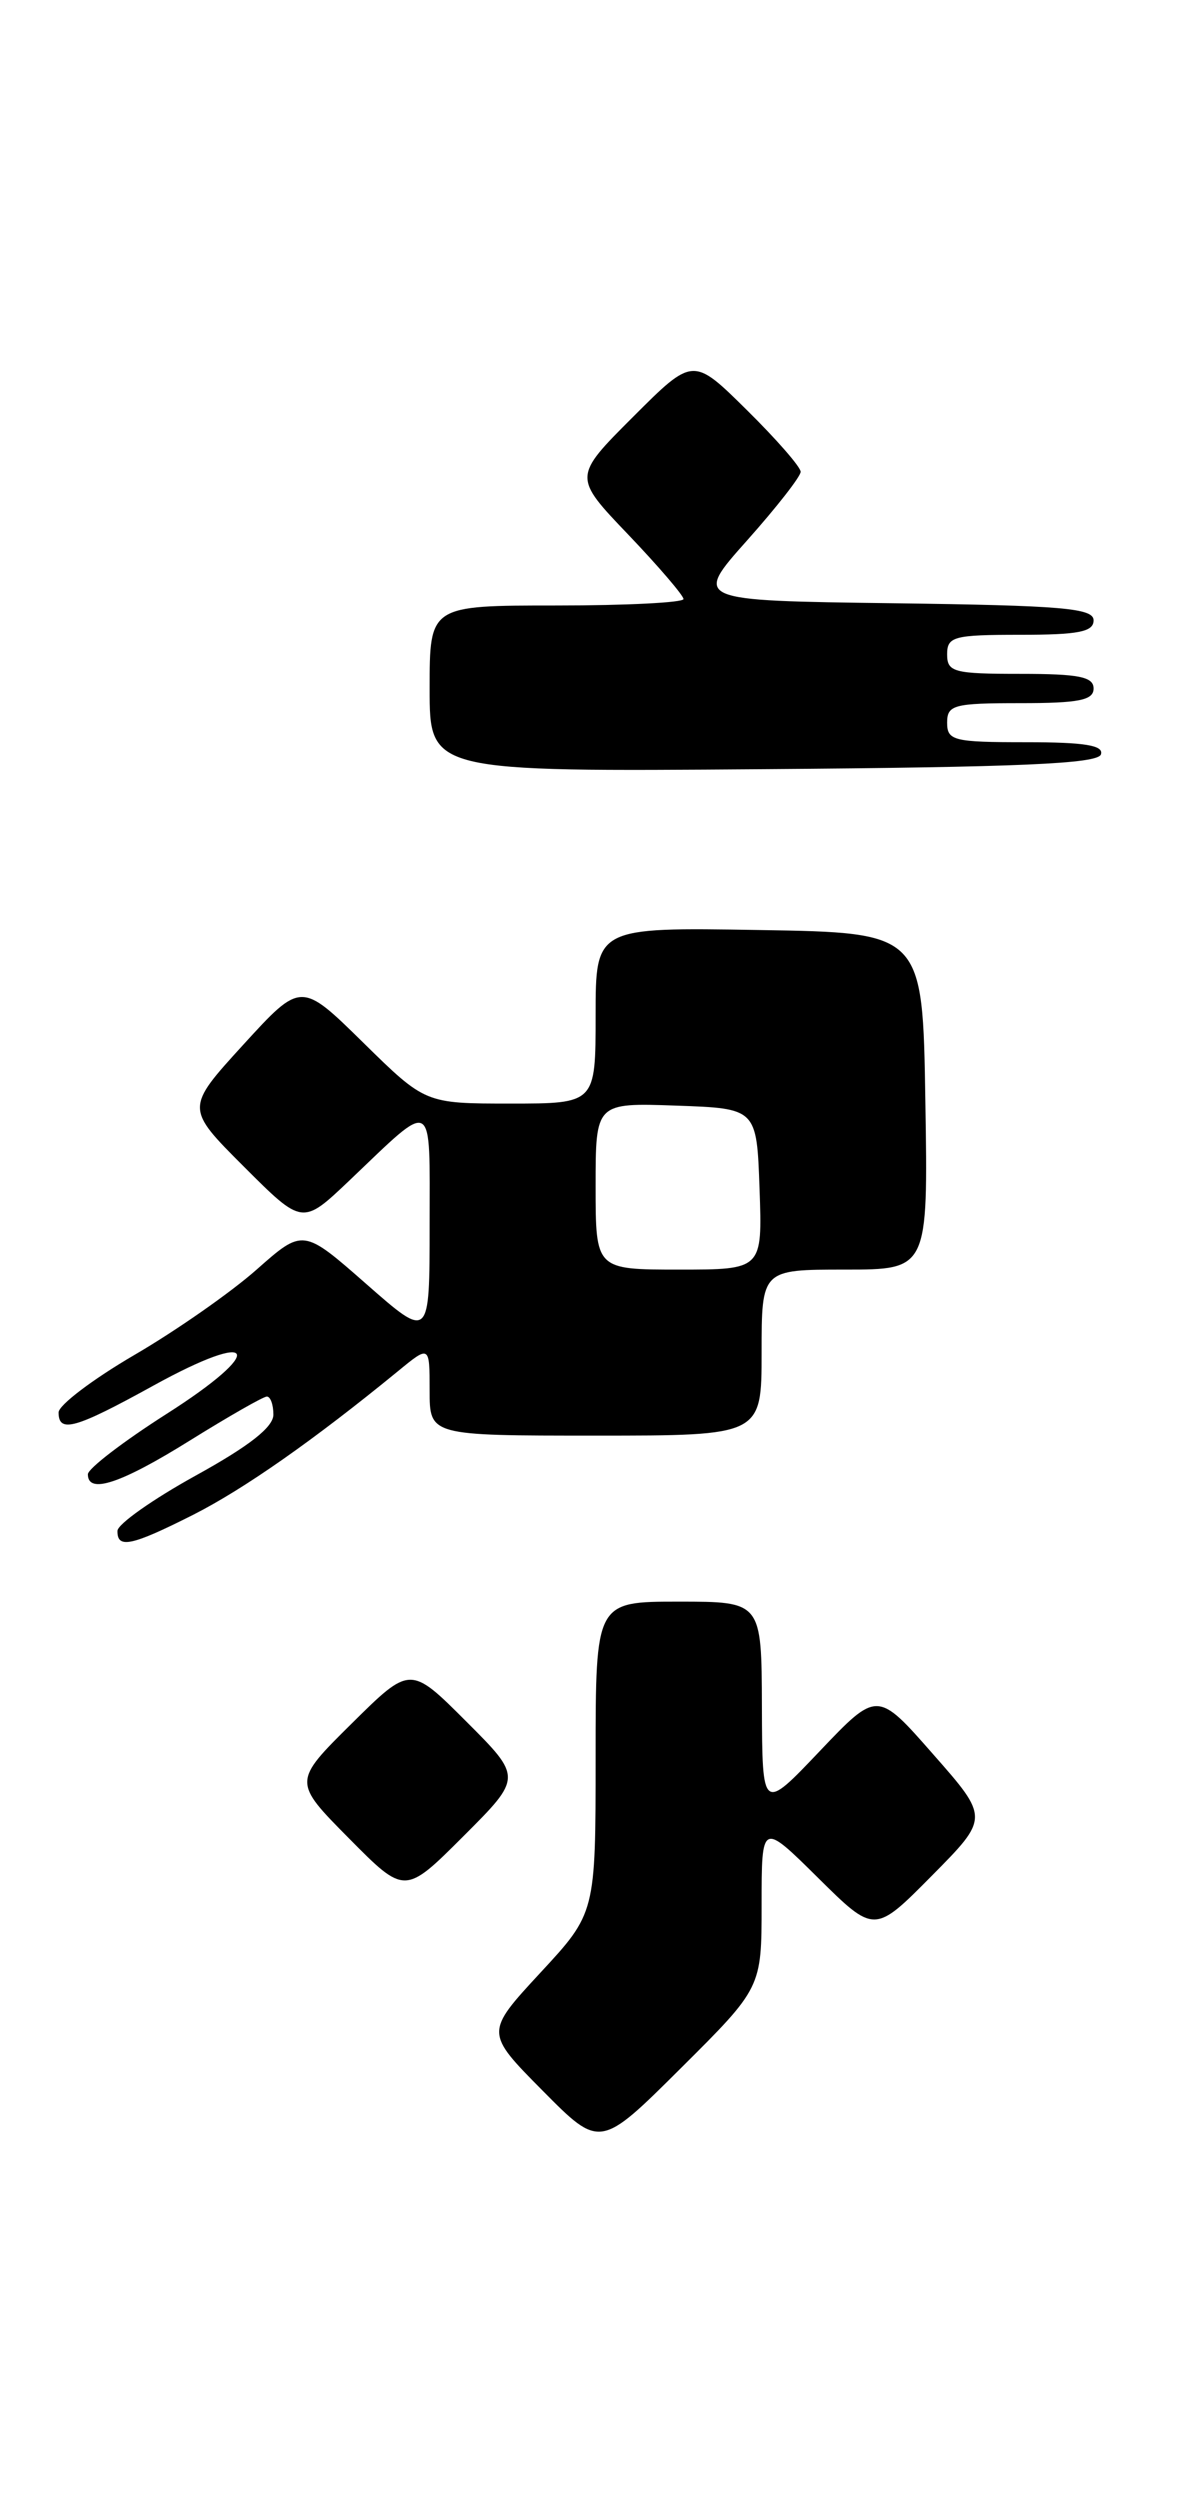 <?xml version="1.0" encoding="UTF-8" standalone="no"?>
<!DOCTYPE svg PUBLIC "-//W3C//DTD SVG 1.1//EN" "http://www.w3.org/Graphics/SVG/1.1/DTD/svg11.dtd" >
<svg xmlns="http://www.w3.org/2000/svg" xmlns:xlink="http://www.w3.org/1999/xlink" version="1.1" viewBox="0 0 123 256">
 <g >
 <path fill="currentColor"
d=" M 78.00 195.05 C 78.00 186.56 78.00 186.56 83.78 192.28 C 89.56 198.00 89.56 198.00 95.43 192.07 C 101.30 186.14 101.30 186.14 95.57 179.63 C 89.85 173.11 89.85 173.11 83.96 179.30 C 78.07 185.50 78.07 185.50 78.03 174.75 C 78.00 164.00 78.00 164.00 69.50 164.00 C 61.00 164.00 61.00 164.00 61.00 179.94 C 61.00 195.89 61.00 195.89 55.34 202.00 C 49.68 208.12 49.68 208.12 55.56 214.06 C 61.45 220.01 61.45 220.01 69.72 211.78 C 78.00 203.54 78.00 203.54 78.00 195.05 Z  M 47.75 176.27 C 42.02 170.54 42.02 170.54 36.01 176.49 C 30.00 182.44 30.00 182.44 35.73 188.23 C 41.46 194.02 41.46 194.02 47.47 188.01 C 53.48 182.00 53.48 182.00 47.75 176.27 Z  M 19.78 155.11 C 24.99 152.47 32.14 147.46 40.75 140.41 C 44.00 137.74 44.00 137.74 44.00 142.37 C 44.00 147.00 44.00 147.00 61.00 147.00 C 78.00 147.00 78.00 147.00 78.00 138.50 C 78.00 130.00 78.00 130.00 86.52 130.00 C 95.05 130.00 95.05 130.00 94.77 112.75 C 94.50 95.50 94.50 95.50 77.75 95.23 C 61.00 94.95 61.00 94.95 61.00 103.98 C 61.00 113.00 61.00 113.00 52.28 113.00 C 43.55 113.00 43.55 113.00 37.19 106.75 C 30.83 100.50 30.83 100.50 24.91 106.98 C 18.99 113.47 18.99 113.47 24.98 119.46 C 30.97 125.45 30.97 125.45 35.74 120.92 C 44.59 112.49 44.00 112.17 44.00 125.46 C 44.00 137.17 44.00 137.17 37.52 131.48 C 31.04 125.79 31.04 125.79 26.27 130.01 C 23.65 132.33 18.01 136.27 13.75 138.75 C 9.49 141.24 6.00 143.88 6.00 144.63 C 6.00 146.78 7.72 146.29 15.71 141.88 C 26.37 136.00 27.38 138.21 17.04 144.79 C 12.62 147.61 9.00 150.38 9.00 150.96 C 9.00 153.03 12.36 151.92 19.45 147.50 C 23.42 145.03 26.97 143.00 27.33 143.00 C 27.70 143.00 28.00 143.83 28.00 144.85 C 28.00 146.13 25.54 148.06 20.03 151.10 C 15.65 153.52 12.05 156.06 12.03 156.75 C 11.99 158.61 13.46 158.30 19.78 155.11 Z  M 112.75 77.25 C 113.06 76.32 111.11 76.00 105.08 76.00 C 97.67 76.00 97.00 75.84 97.00 74.00 C 97.00 72.18 97.67 72.00 104.50 72.00 C 110.50 72.00 112.00 71.70 112.00 70.50 C 112.00 69.30 110.50 69.00 104.50 69.00 C 97.67 69.00 97.00 68.82 97.00 67.00 C 97.00 65.18 97.67 65.00 104.50 65.00 C 110.45 65.00 112.00 64.70 112.00 63.52 C 112.00 62.27 108.81 62.00 91.51 61.77 C 71.02 61.50 71.02 61.50 76.51 55.34 C 79.53 51.95 82.00 48.79 82.00 48.31 C 82.00 47.82 79.52 44.98 76.49 41.99 C 70.98 36.54 70.98 36.54 64.83 42.69 C 58.69 48.83 58.69 48.83 64.35 54.75 C 67.46 58.01 70.00 60.98 70.00 61.34 C 70.00 61.70 64.15 62.00 57.00 62.00 C 44.00 62.00 44.00 62.00 44.00 70.51 C 44.00 79.03 44.00 79.03 78.17 78.76 C 104.42 78.56 112.43 78.21 112.75 77.25 Z  M 61.00 121.46 C 61.00 112.92 61.00 112.92 69.25 113.21 C 77.50 113.50 77.50 113.50 77.79 121.75 C 78.08 130.00 78.08 130.00 69.54 130.00 C 61.00 130.00 61.00 130.00 61.00 121.46 Z "/>
</g>
</svg>